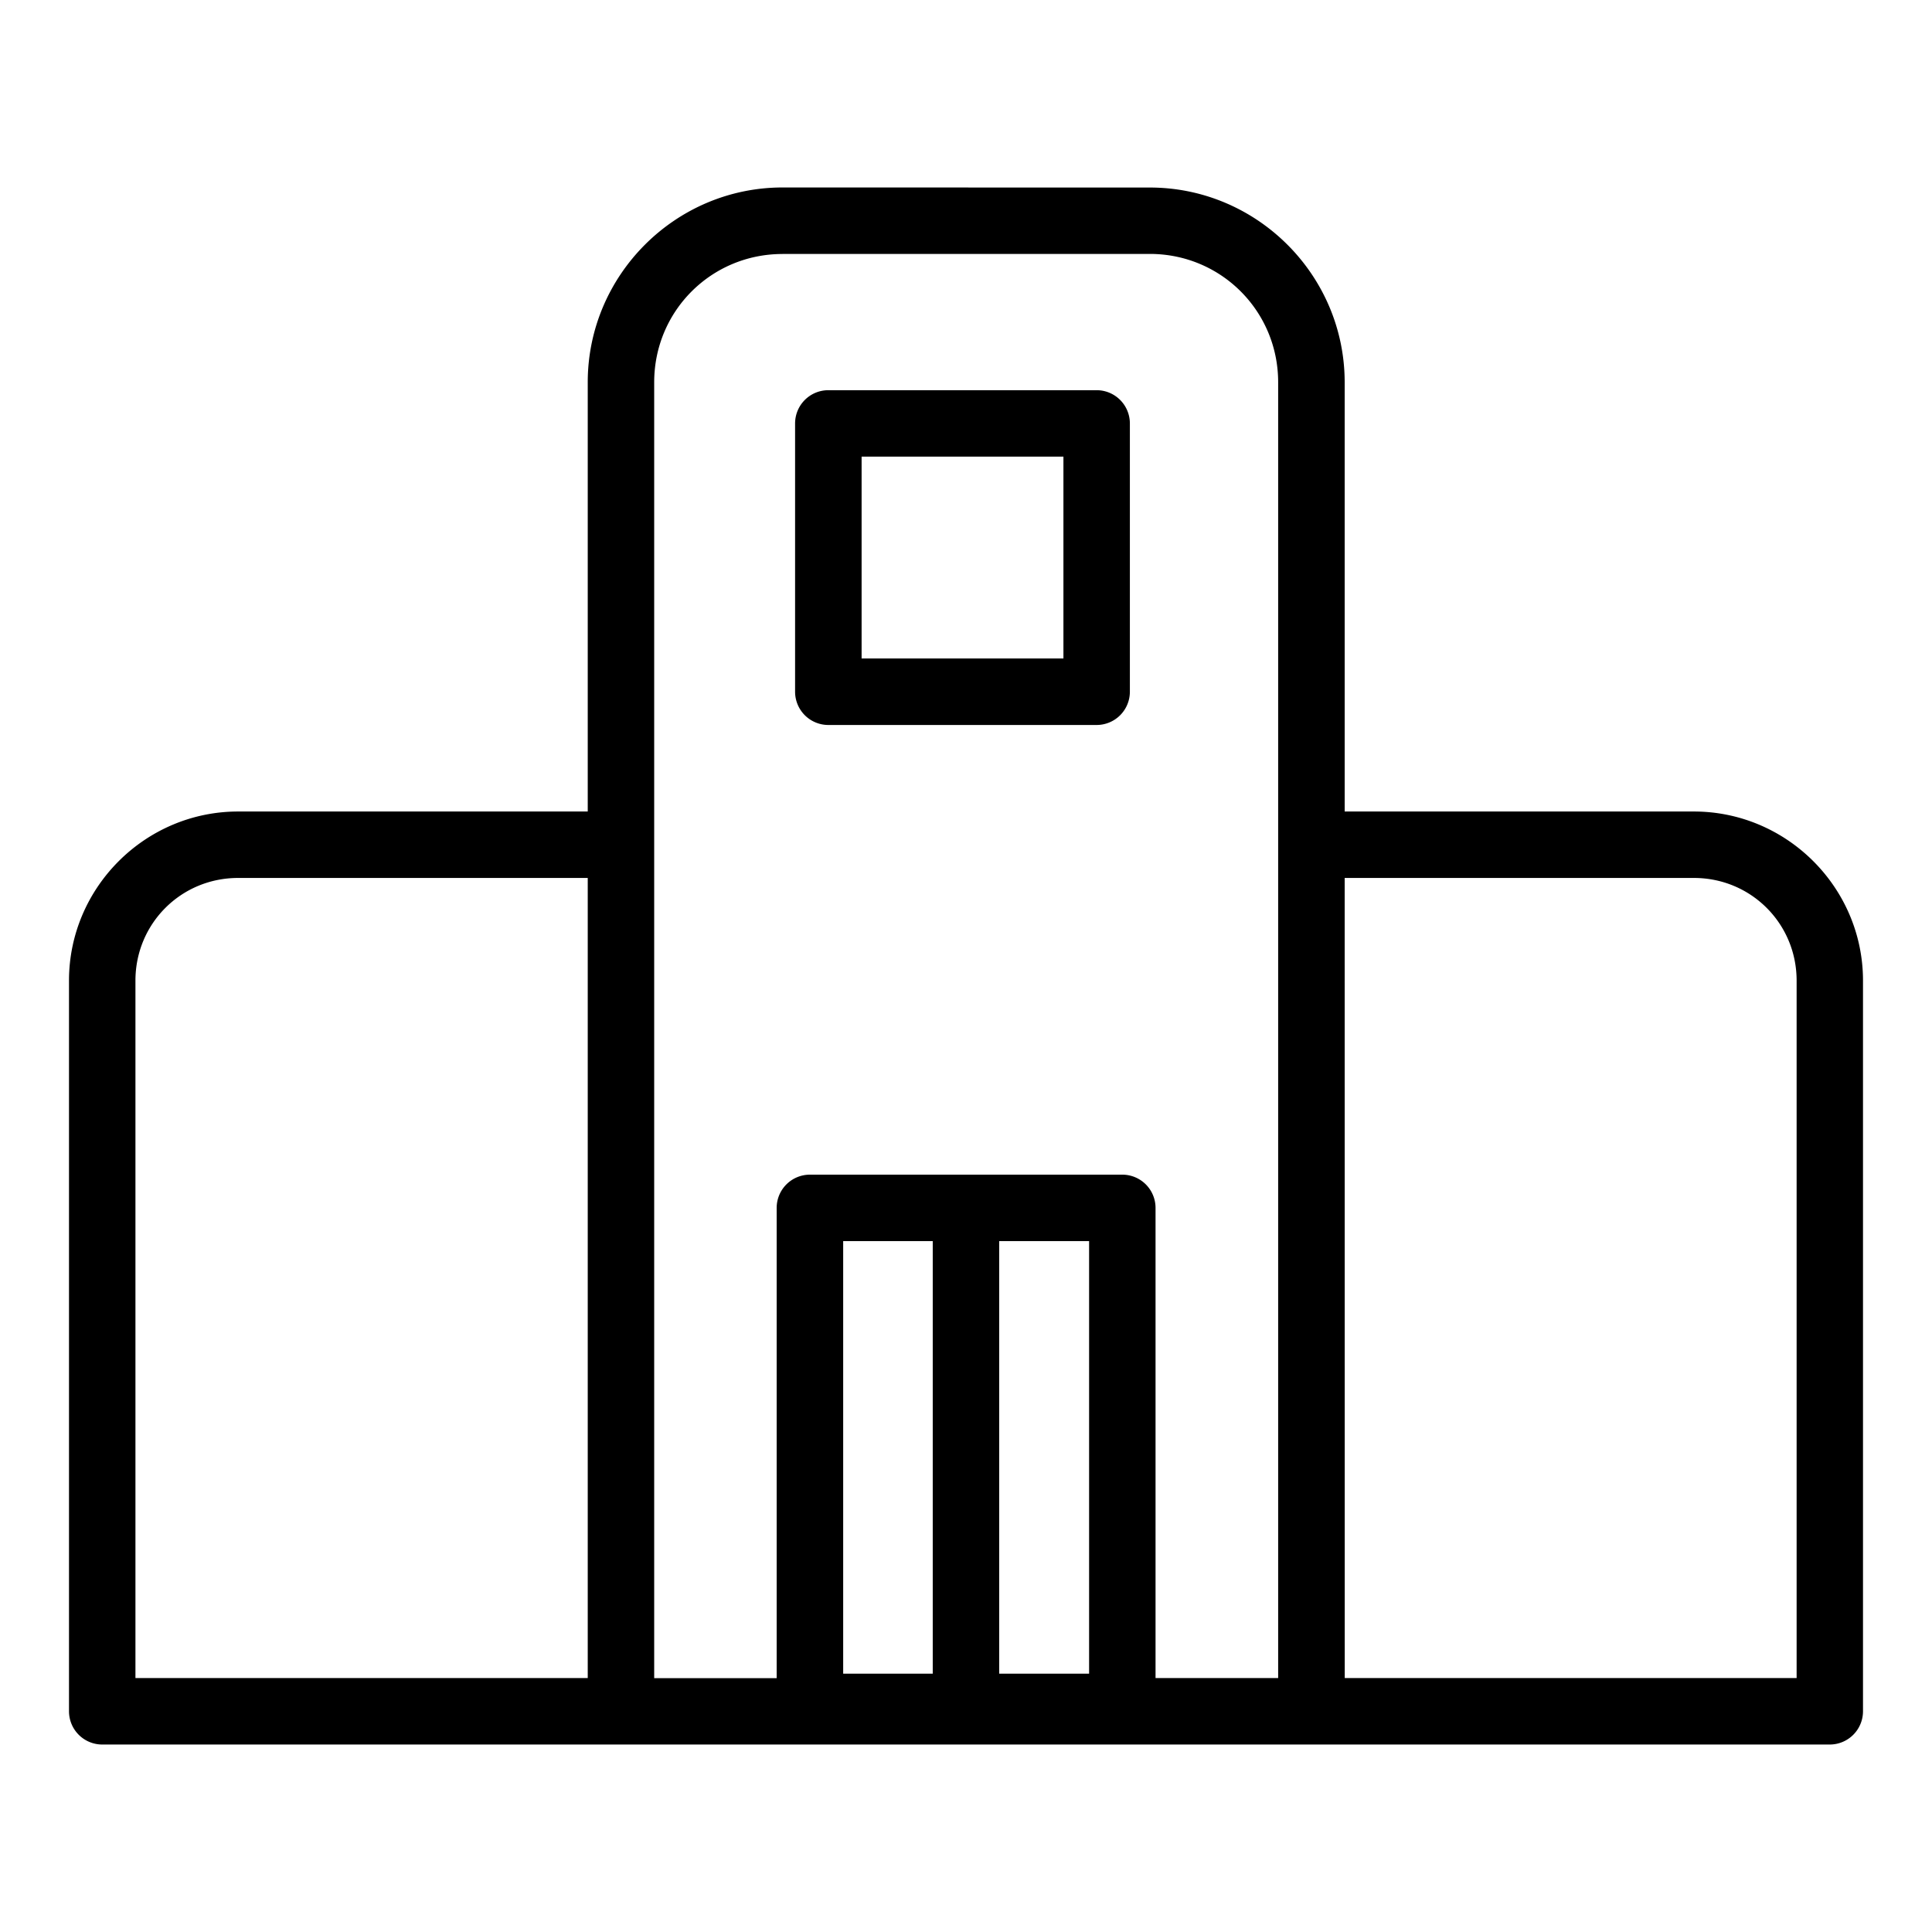 <?xml version="1.0" encoding="UTF-8" standalone="no"?>
<svg
   xmlns:dc="http://purl.org/dc/elements/1.1/"
   xmlns:cc="http://creativecommons.org/ns#"
   xmlns:rdf="http://www.w3.org/1999/02/22-rdf-syntax-ns#"
   xmlns:svg="http://www.w3.org/2000/svg"
   xmlns="http://www.w3.org/2000/svg"
   xmlns:sodipodi="http://sodipodi.sourceforge.net/DTD/sodipodi-0.dtd"
   xmlns:inkscape="http://www.inkscape.org/namespaces/inkscape"
   id="Icone_L_Agence"
   data-name="Icone/L/Agence"
   width="28"
   height="28"
   viewBox="0 0 28 28"
   version="1.1"
   sodipodi:docname="agence.svg"
   inkscape:version="0.92.3 (2405546, 2018-03-11)">
  <sodipodi:namedview
     pagecolor="#ffffff"
     bordercolor="#666666"
     borderopacity="1"
     objecttolerance="10"
     gridtolerance="10"
     guidetolerance="10"
     inkscape:pageopacity="0"
     inkscape:pageshadow="2"
     inkscape:window-width="1920"
     inkscape:window-height="1052"
     id="namedview23"
     showgrid="false"
     inkscape:zoom="16.857143"
     inkscape:cx="18.221244"
     inkscape:cy="16.594166"
     inkscape:window-x="0"
     inkscape:window-y="0"
     inkscape:window-maximized="1"
     inkscape:current-layer="Icone_L_Agence" />
  <defs
     id="defs6">
    <clipPath
       id="clip-path">
      <path
         id="Tracé_257"
         data-name="Tracé 257"
         d="M47.577,30.4a2.908,2.908,0,0,0-1.149-.231,2.272,2.272,0,0,1-.279-1.338H45.72a2.763,2.763,0,0,0,.34,1.536,2.038,2.038,0,0,1-1.91.781v.421c.095,0,.187.014.279.014a2.487,2.487,0,0,0,1.994-1,2.387,2.387,0,0,1,1.16.279Z"
         transform="translate(-44.15 -28.83)"
         fill="#444" />
    </clipPath>
    <clipPath
       id="clip-path-2">
      <path
         id="Tracé_258"
         data-name="Tracé 258"
         d="M47.647,30.937a2.4,2.4,0,0,0-1.659-.694A2.889,2.889,0,0,1,45.7,28.98H45.28a3.2,3.2,0,0,0,.362,1.494,1.885,1.885,0,0,1-1.352.783v.418a2.359,2.359,0,0,0,1.734-1.018,1.89,1.89,0,0,1,1.623.968Z"
         transform="translate(-44.29 -28.98)"
         fill="none" />
    </clipPath>
  </defs>
  <path
     style="color:#000000;font-style:normal;font-variant:normal;font-weight:normal;font-stretch:normal;font-size:medium;line-height:normal;font-family:sans-serif;font-variant-ligatures:normal;font-variant-position:normal;font-variant-caps:normal;font-variant-numeric:normal;font-variant-alternates:normal;font-feature-settings:normal;text-indent:0;text-align:start;text-decoration:none;text-decoration-line:none;text-decoration-style:solid;text-decoration-color:#000000;letter-spacing:normal;word-spacing:normal;text-transform:none;writing-mode:lr-tb;direction:ltr;text-orientation:mixed;dominant-baseline:auto;baseline-shift:baseline;text-anchor:start;white-space:normal;shape-padding:0;clip-rule:nonzero;display:inline;overflow:visible;visibility:visible;opacity:1;isolation:auto;mix-blend-mode:normal;color-interpolation:sRGB;color-interpolation-filters:linearRGB;solid-color:#000000;solid-opacity:1;vector-effect:none;fill:#000000;fill-opacity:1;fill-rule:nonzero;stroke:none;stroke-width:0.963;stroke-linecap:round;stroke-linejoin:round;stroke-miterlimit:4;stroke-dasharray:none;stroke-dashoffset:0;stroke-opacity:1;color-rendering:auto;image-rendering:auto;shape-rendering:auto;text-rendering:auto;enable-background:accumulate"
     d="m 11.341,2.717 c -1.553,0 -2.823,1.27 -2.823,2.823 V 11.761 H 3.451 C 2.105,11.761 1.002,12.862 1,14.208 v 10.593 a 0.482,0.482 0 0 0 0.482,0.482 h 7.518 0.068 9.833 0.105 7.512 A 0.482,0.482 0 0 0 27,24.801 V 14.208 C 26.998,12.862 25.895,11.761 24.549,11.761 H 19.488 V 5.541 c 3e-6,-1.555 -1.272,-2.825 -2.827,-2.823 z m 0,0.963 h 5.319 c 1.034,-0.002 1.864,0.826 1.864,1.86 V 24.32 H 16.747 V 17.505 A 0.482,0.482 0 0 0 16.266,17.024 H 11.738 a 0.482,0.482 0 0 0 -0.482,0.482 v 6.815 H 9.481 V 5.541 c 0,-1.033 0.827,-1.86 1.86,-1.86 z m 0.664,1.975 a 0.482,0.482 0 0 0 -0.482,0.482 v 3.888 a 0.482,0.482 0 0 0 0.482,0.482 h 3.888 a 0.482,0.482 0 0 0 0.482,-0.482 V 6.137 A 0.482,0.482 0 0 0 15.893,5.655 Z m 0.482,0.963 h 2.925 V 9.543 H 12.487 Z M 3.451,12.724 h 5.067 v 11.596 h -6.555 v -10.11 -0.002 c 0.002,-0.825 0.662,-1.484 1.488,-1.484 z m 16.037,0 h 5.062 c 0.826,-1e-6 1.487,0.66 1.488,1.486 v 10.11 h -6.549 z m -7.268,5.263 h 1.298 v 6.269 h -1.298 z m 2.261,0 h 1.303 v 6.269 h -1.303 z"
     id="Rectangle_174"
     inkscape:connector-curvature="0" />
</svg>
